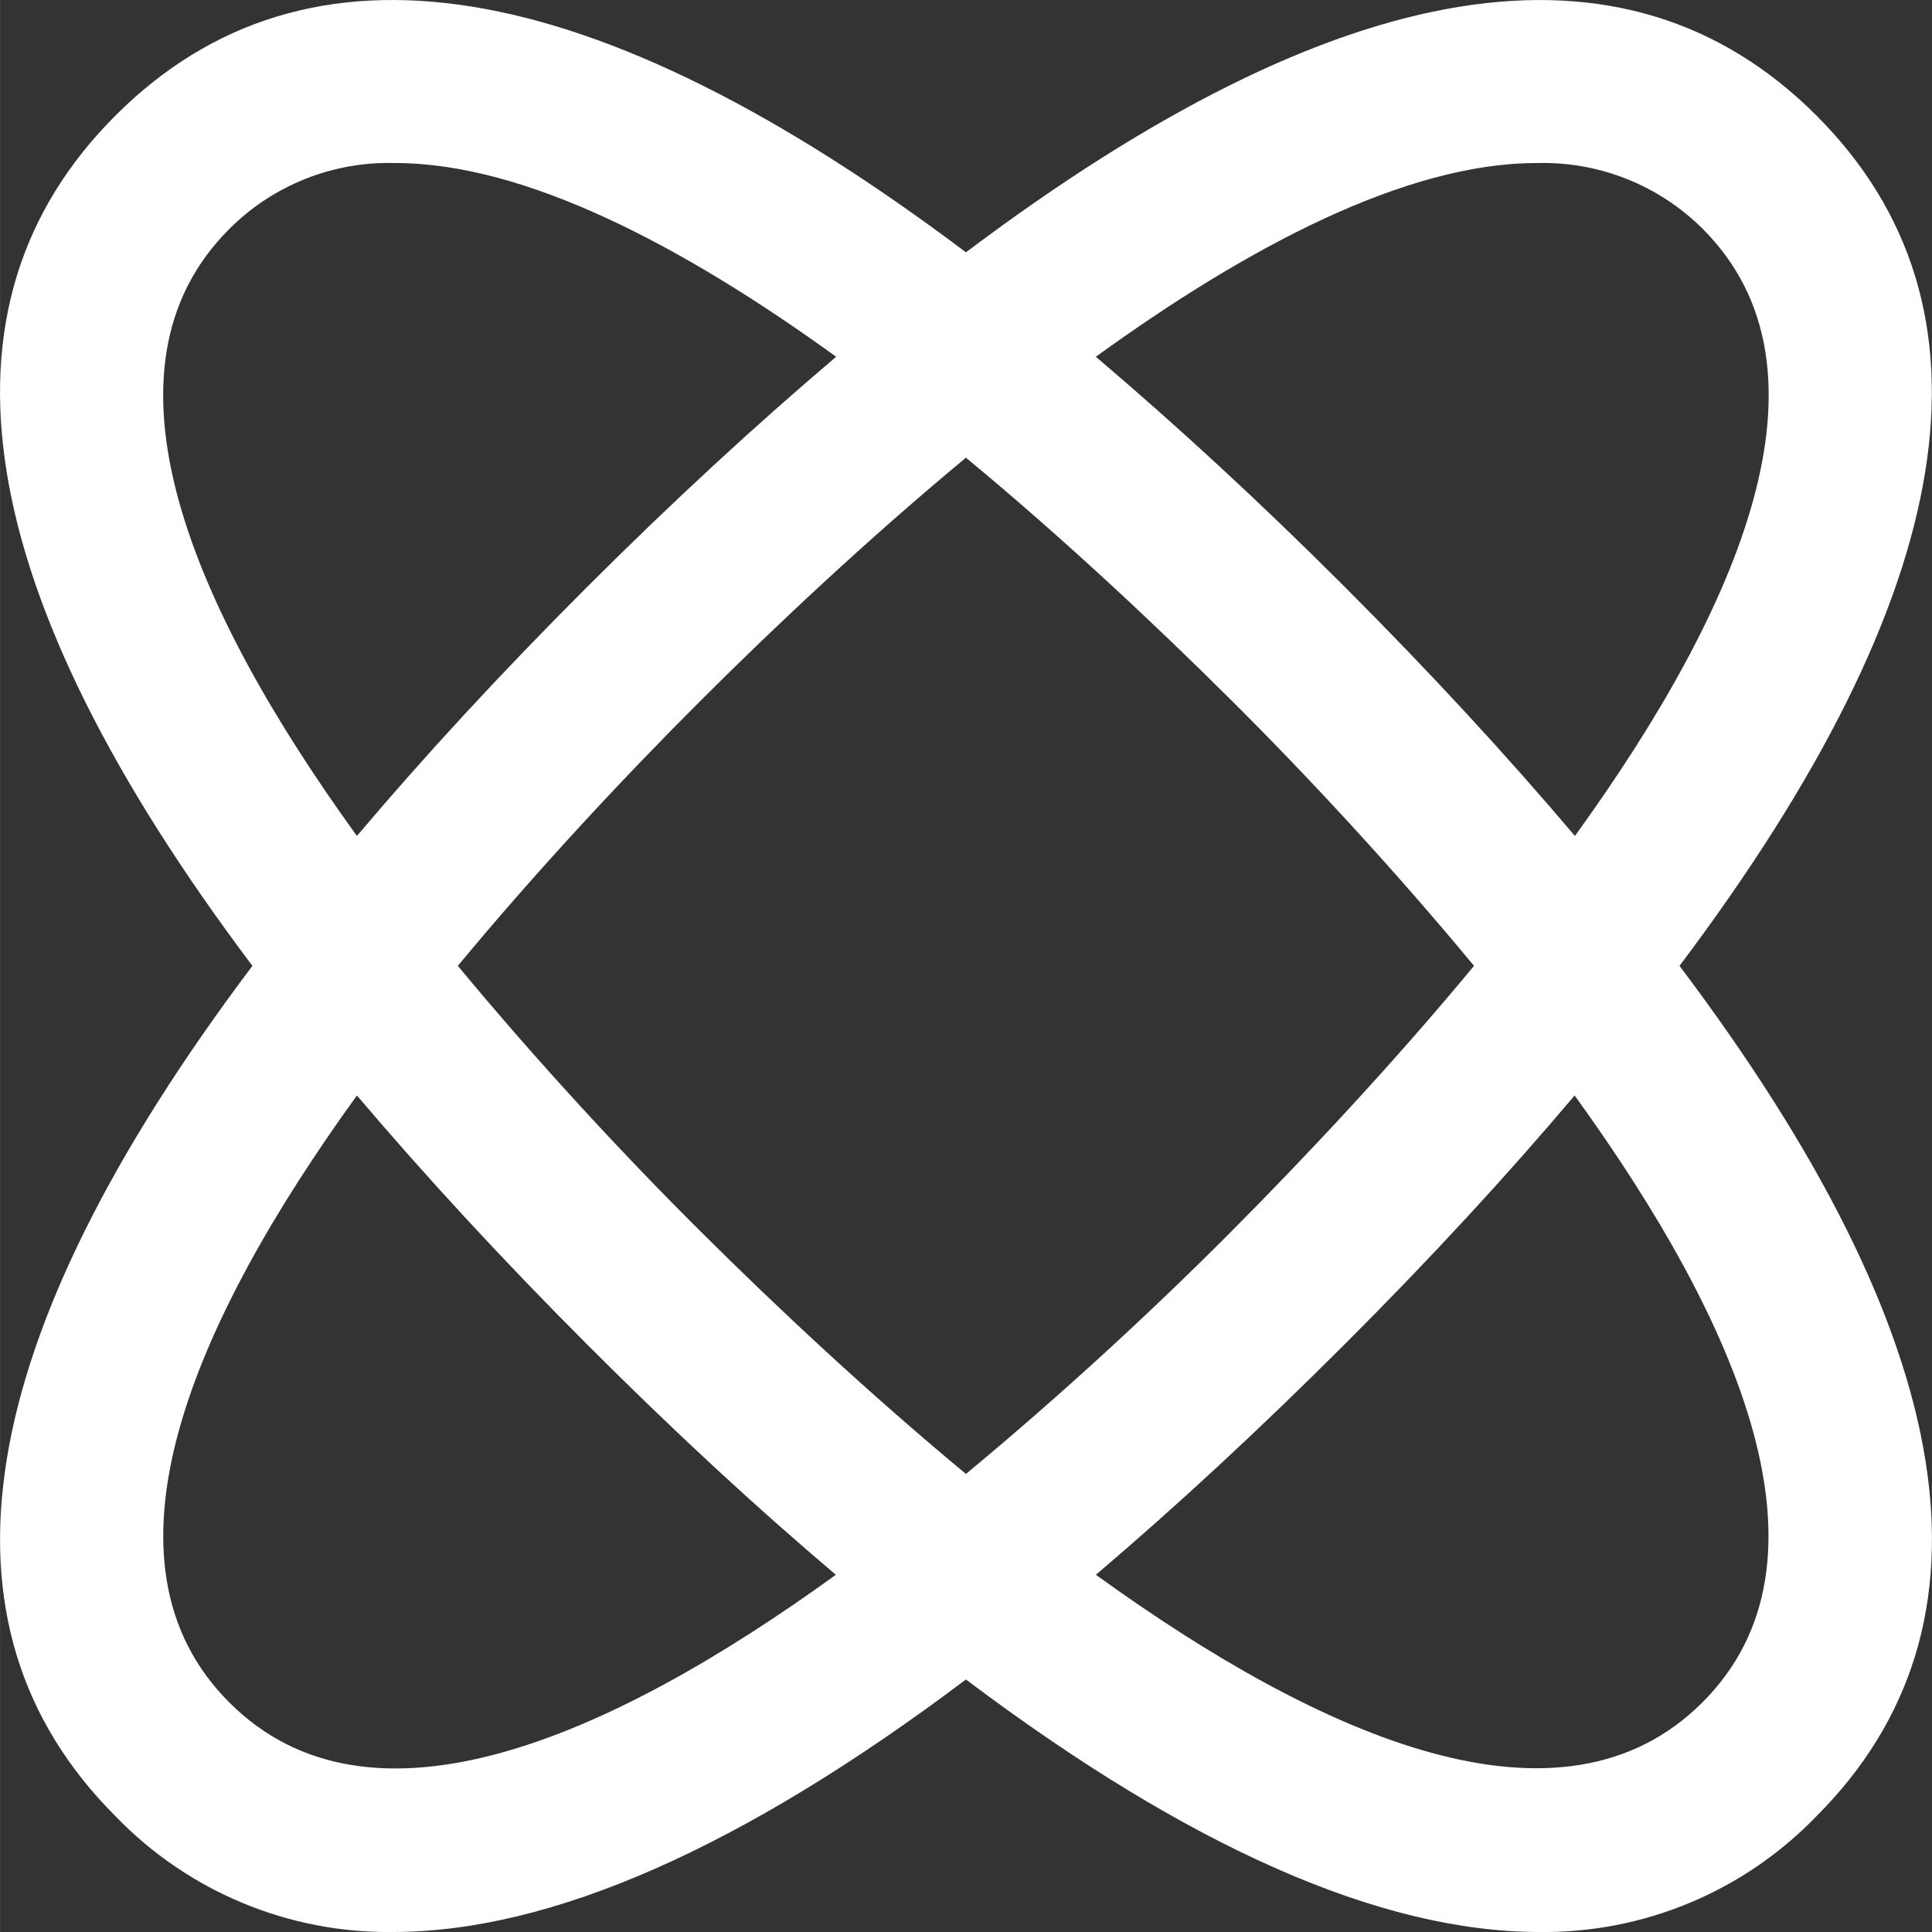 <svg width="30" height="30.001" viewBox="0 0 30 30.002" fill="none" xmlns="http://www.w3.org/2000/svg" xmlns:xlink="http://www.w3.org/1999/xlink">
	<rect x="0" y="0" width="30" height="30.002" fill="#333333" stroke="none"/>
	<desc>
			Created with Pixso.
	</desc>
	<path d="M28.205 1.793C25.237 -1.175 20.805 -0.451 14.999 3.918C9.195 -0.451 4.764 -1.176 1.794 1.793C-1.177 4.762 -0.451 9.193 3.919 14.998C-0.451 20.803 -1.176 25.235 1.794 28.204C2.919 29.371 4.477 30.021 6.097 30.001C8.562 30.001 11.536 28.686 14.999 26.08C18.461 28.686 21.438 30.001 23.902 30.001C25.523 30.021 27.08 29.371 28.205 28.204C31.174 25.235 30.455 20.804 26.08 14.998C30.449 9.193 31.174 4.762 28.205 1.793L28.205 1.793M23.857 2.532C24.823 2.503 25.757 2.873 26.441 3.555C28.624 5.74 27.011 9.448 24.456 12.981C23.408 11.745 22.229 10.462 20.883 9.115C19.537 7.769 18.25 6.588 17.016 5.54C19.387 3.823 21.84 2.532 23.857 2.532L23.857 2.532M22.889 14.998C21.625 16.524 20.286 17.95 19.119 19.124C17.951 20.298 16.525 21.624 14.999 22.888C13.475 21.624 12.048 20.286 10.88 19.124C9.712 17.963 8.373 16.524 7.109 14.998C8.373 13.473 9.712 12.046 10.88 10.879C12.048 9.713 13.475 8.372 14.999 7.107C16.525 8.37 17.951 9.711 19.125 10.879C20.299 12.047 21.625 13.473 22.889 14.998L22.889 14.998M3.559 3.557C4.24 2.873 5.176 2.502 6.143 2.532C8.158 2.532 10.611 3.823 12.984 5.54C11.749 6.588 10.464 7.769 9.116 9.115C7.769 10.462 6.591 11.74 5.542 12.981C2.987 9.448 1.372 5.74 3.559 3.557L3.559 3.557M3.559 26.435C1.375 24.252 2.987 20.543 5.542 17.011C6.591 18.246 7.771 19.53 9.116 20.877C10.461 22.223 11.741 23.406 12.979 24.454C9.446 27.012 5.738 28.621 3.559 26.435L3.559 26.435M26.436 26.435C24.254 28.616 20.548 27.007 17.017 24.454C18.249 23.406 19.534 22.22 20.878 20.877C22.222 19.534 23.403 18.251 24.451 17.011C27.011 20.549 28.621 24.252 26.436 26.435L26.436 26.435Z" fill-rule="evenodd" fill="#FFFFFF"/>
	<defs/>
</svg>
